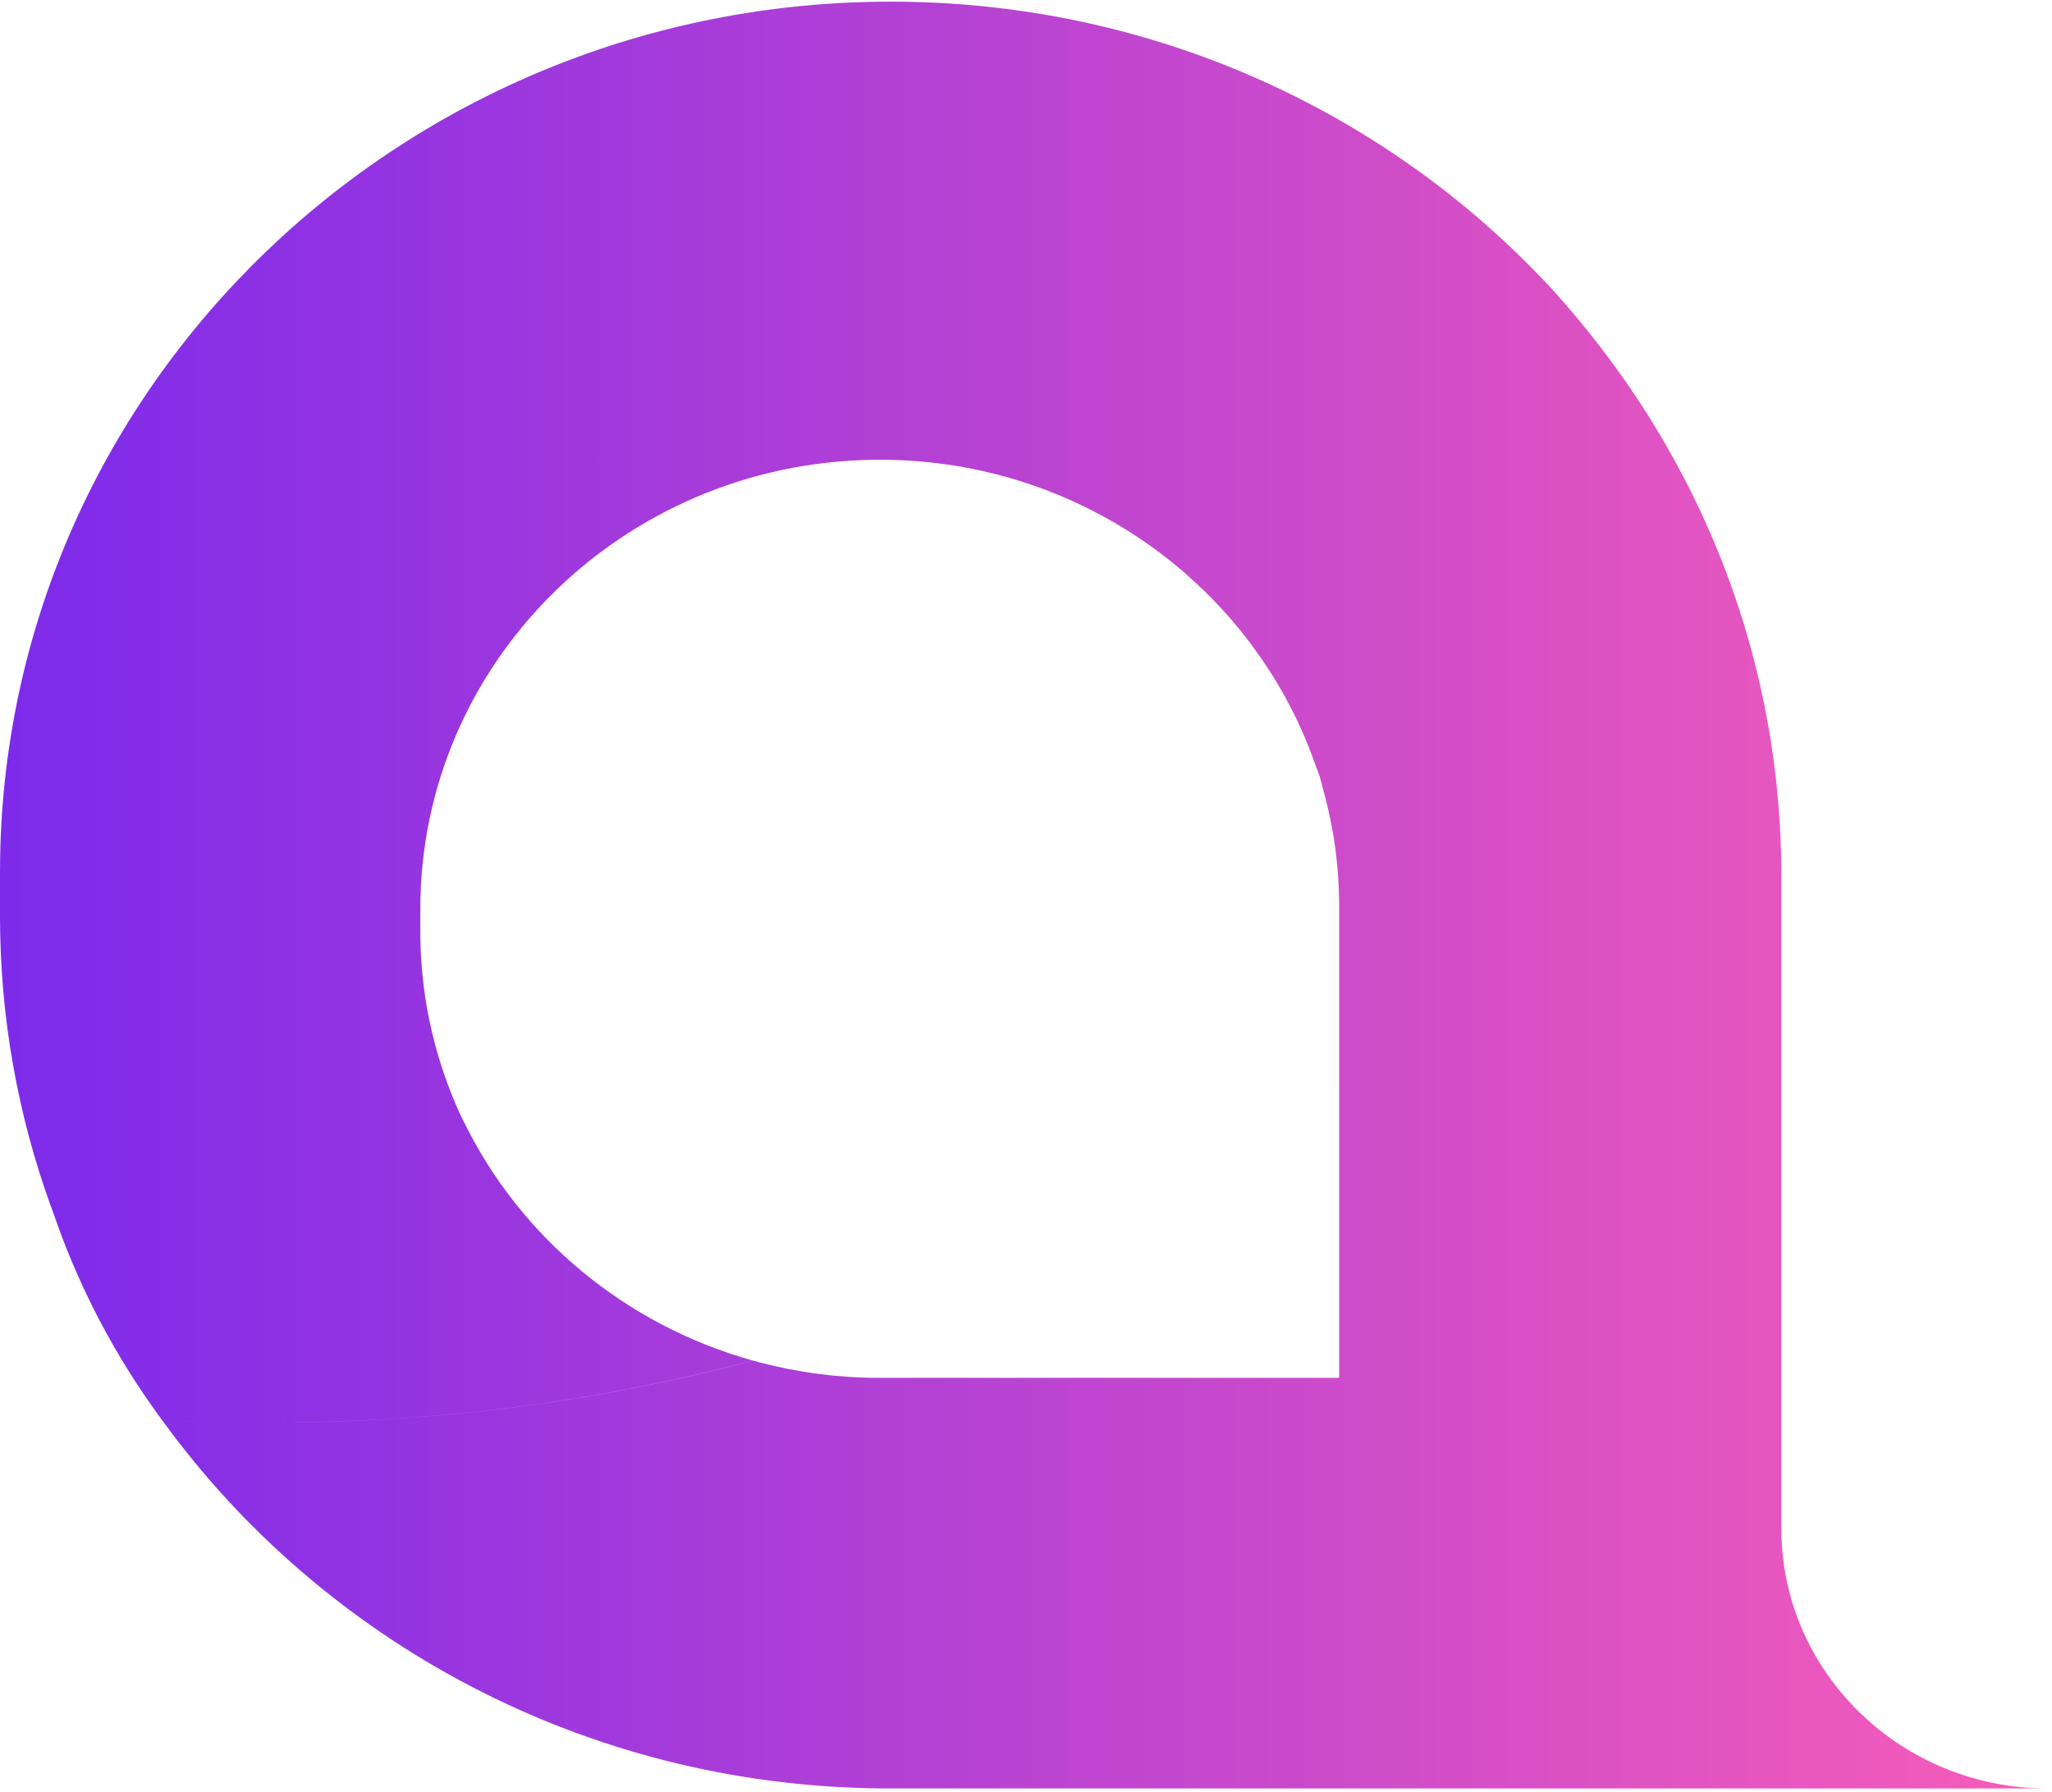 <svg width="150" height="131" viewBox="0 0 150 131" fill="none" xmlns="http://www.w3.org/2000/svg">
<path fill-rule="evenodd" clip-rule="evenodd" d="M3.687 88.084C1.3 81.465 0 74.347 0 66.93V63.761L0.009 62.709C0.584 28.046 29.511 0.121 65.114 0.121C84.075 0.121 101.138 8.05 113.04 20.693L113.12 20.774L113.201 20.858L113.408 21.085L113.619 21.318L113.964 21.703L114.307 22.093L114.523 22.343C118.668 27.13 124.173 34.859 127.455 45.546L127.626 46.112C129.414 52.139 130.042 57.594 130.181 61.992L130.183 62.06L130.185 62.127L130.196 62.585C130.207 63.039 130.213 63.483 130.214 63.911V67.95L129.868 67.876C129.837 67.869 129.805 67.862 129.773 67.856L130.214 67.95V111.698L130.216 112.013C130.388 122.373 139.041 130.721 149.691 130.721H65.054L64.395 130.718C42.681 130.508 23.521 119.912 11.84 103.783L12.565 103.818C13.22 103.848 13.88 103.874 14.543 103.895C13.635 103.865 12.734 103.828 11.84 103.783H11.839L11.563 103.408C10.18 101.504 8.716 99.235 7.326 96.599L7.069 96.105C5.72 93.484 4.72 91.027 3.967 88.852L3.942 88.784L3.917 88.716L3.914 88.703L3.687 88.084ZM64.325 33.602L63.769 33.607C45.468 33.897 30.724 48.487 30.724 66.443V68.08L30.728 68.582C30.8 73.258 31.881 77.688 33.752 81.695C33.758 81.694 33.761 81.692 33.764 81.691L33.938 82.052C38.056 90.438 45.71 96.844 55.014 99.44L54.947 99.456C54.873 99.473 54.779 99.496 54.671 99.524L53.851 99.74C41.024 103.073 28.489 104.155 16.941 103.955C28.838 104.163 41.782 103.014 55.014 99.44L55.535 99.582C58.319 100.313 61.244 100.709 64.266 100.709H97.889V79.24C97.89 79.239 97.89 79.239 97.891 79.239L97.891 66.232L97.889 65.875C97.878 64.788 97.804 63.563 97.643 62.247L97.591 61.861L97.533 61.468L97.473 61.097C97.431 60.85 97.386 60.605 97.338 60.361L97.232 59.82C97.083 59.093 96.901 58.346 96.685 57.578L96.679 57.561L96.676 57.543L96.605 57.276C96.561 57.1 96.52 56.924 96.463 56.742L96.363 56.455C96.293 56.269 96.219 56.09 96.153 55.899L96.124 55.822L96.096 55.745L95.908 55.227C95.59 54.37 95.245 53.552 94.875 52.771L94.807 52.627L94.739 52.484L94.478 51.959C94.127 51.266 93.764 50.605 93.385 49.975L93.253 49.747L93.118 49.52L92.906 49.188C92.765 48.968 92.623 48.754 92.48 48.542L92.241 48.19C92.08 47.957 91.916 47.725 91.749 47.495L91.544 47.211L91.338 46.931L90.945 46.423C89.884 45.08 88.719 43.82 87.46 42.651L87.301 42.504C87.199 42.412 87.102 42.328 86.998 42.234L86.711 41.972L86.42 41.712L86.402 41.699L86.383 41.685L86.071 41.422C80.21 36.551 72.621 33.602 64.325 33.602Z" fill="url(#paint0_linear)"/>
<defs>
<linearGradient id="paint0_linear" x1="0.093" y1="65.421" x2="149.783" y2="65.421" gradientUnits="userSpaceOnUse">
<stop stop-color="#7D2AEB"/>
<stop offset="1" stop-color="#F75DB8"/>
</linearGradient>
</defs>
</svg>
